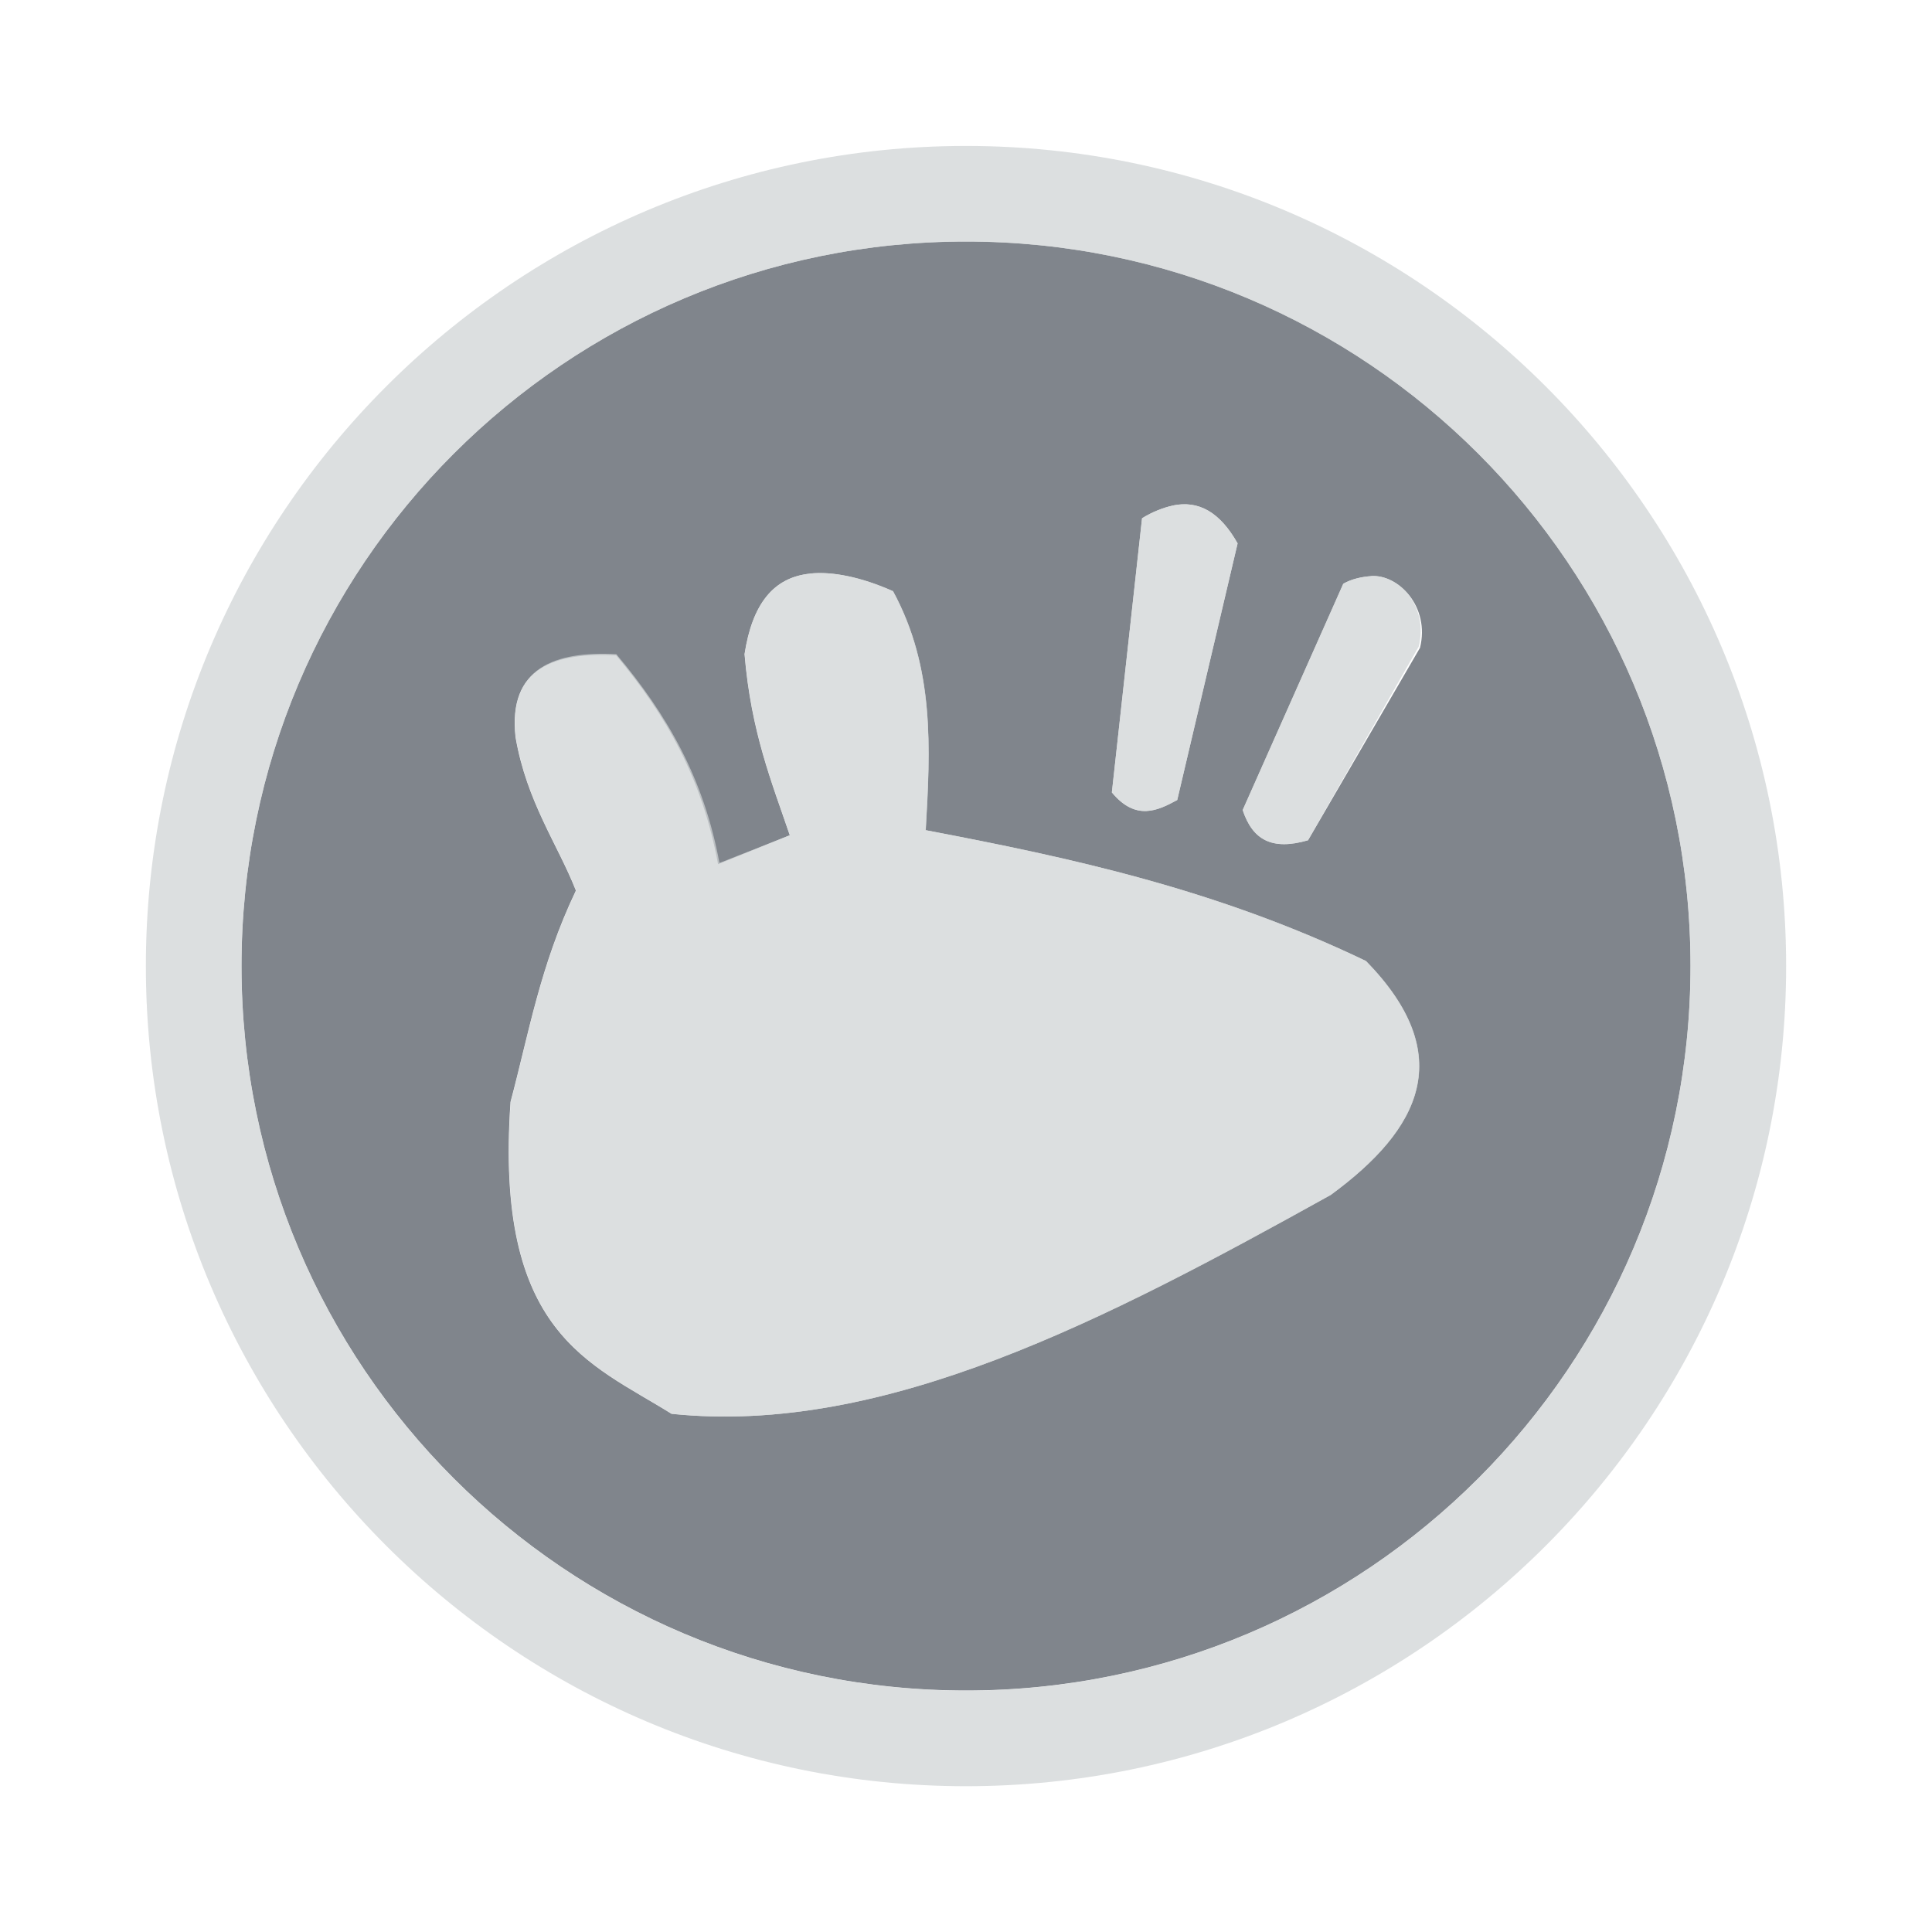 <?xml version="1.0" encoding="UTF-8" standalone="no"?>
<!-- Created with Inkscape (http://www.inkscape.org/) -->

<svg
   xmlns:dc="http://purl.org/dc/elements/1.1/"
   xmlns:cc="http://creativecommons.org/ns#"
   xmlns:rdf="http://www.w3.org/1999/02/22-rdf-syntax-ns#"
   xmlns:svg="http://www.w3.org/2000/svg"
   xmlns="http://www.w3.org/2000/svg"
   xmlns:sodipodi="http://sodipodi.sourceforge.net/DTD/sodipodi-0.dtd"
   xmlns:inkscape="http://www.inkscape.org/namespaces/inkscape"
   width="24"
   height="24"
   id="svg27665"
   version="1.1"
   inkscape:version="0.48.3.1 r9886"
   sodipodi:docname="distributor-logo-xubuntu.svg">
  <defs
     id="defs27667" />
  <sodipodi:namedview
     id="base"
     pagecolor="#ffffff"
     bordercolor="#666666"
     borderopacity="1.0"
     inkscape:pageopacity="0.0"
     inkscape:pageshadow="2"
     inkscape:zoom="31.999999"
     inkscape:cx="12.990054"
     inkscape:cy="10.250228"
     inkscape:document-units="px"
     inkscape:current-layer="layer1"
     showgrid="true"
     inkscape:window-width="1920"
     inkscape:window-height="1033"
     inkscape:window-x="-10"
     inkscape:window-y="25"
     inkscape:window-maximized="1"
     inkscape:snap-bbox="true"
     inkscape:bbox-paths="true"
     inkscape:bbox-nodes="true"
     inkscape:snap-bbox-edge-midpoints="true"
     inkscape:snap-bbox-midpoints="true"
     inkscape:object-paths="true"
     inkscape:snap-intersection-paths="true"
     inkscape:object-nodes="true"
     inkscape:snap-smooth-nodes="true"
     inkscape:snap-midpoints="true"
     inkscape:snap-object-midpoints="true"
     inkscape:snap-center="true"
     inkscape:snap-global="false"
     showguides="false"
     inkscape:guide-bbox="true"
     fit-margin-top="0"
     fit-margin-left="0"
     fit-margin-right="0"
     fit-margin-bottom="0"
     inkscape:showpageshadow="false">
    <sodipodi:guide
       orientation="1,0"
       position="-3201.623,-603.376"
       id="guide4181" />
    <inkscape:grid
       type="xygrid"
       id="grid3296"
       empspacing="5"
       visible="true"
       enabled="true"
       snapvisiblegridlinesonly="true"
       originx="-1855px"
       originy="-1853px" />
    <sodipodi:guide
       orientation="1,0"
       position="-1343,-1343"
       id="guide3432" />
    <sodipodi:guide
       orientation="1,0"
       position="-1855,-1343"
       id="guide4416" />
    <sodipodi:guide
       orientation="0,1"
       position="-1855,-1343"
       id="guide3391" />
    <sodipodi:guide
       orientation="0,1"
       position="-1565,-1358"
       id="guide3393" />
    <sodipodi:guide
       orientation="0,1"
       position="-1530,-1840"
       id="guide3395" />
    <sodipodi:guide
       orientation="1,0"
       position="-1358,-1600"
       id="guide3397" />
    <sodipodi:guide
       orientation="1,0"
       position="-1840,-1600"
       id="guide3399" />
    <sodipodi:guide
       orientation="1,0"
       position="-1830,-1600"
       id="guide3401" />
    <sodipodi:guide
       orientation="1,0"
       position="-1368,-1584"
       id="guide3403" />
    <sodipodi:guide
       orientation="0,1"
       position="-1570,-1368"
       id="guide3405" />
    <sodipodi:guide
       orientation="0,1"
       position="-1600,-1830"
       id="guide3407" />
    <sodipodi:guide
       orientation="1,0"
       position="-395,-386"
       id="guide3628" />
    <sodipodi:guide
       orientation="1,0"
       position="-347,-383"
       id="guide3630" />
    <sodipodi:guide
       orientation="0,1"
       position="-379,-347"
       id="guide3632" />
    <sodipodi:guide
       orientation="0,1"
       position="-377,-395"
       id="guide3634" />
    <sodipodi:guide
       orientation="0,1"
       position="-396,-350"
       id="guide3636" />
    <sodipodi:guide
       orientation="1,0"
       position="-350,-345"
       id="guide3638" />
    <sodipodi:guide
       orientation="0,1"
       position="-400,-392"
       id="guide3640" />
    <sodipodi:guide
       orientation="1,0"
       position="-392,-345"
       id="guide3642" />
  </sodipodi:namedview>
  <g
     inkscape:label="Camada 1"
     inkscape:groupmode="layer"
     id="layer1"
     transform="translate(1683.708,-518.686)">
    <g
       id="scalable"
       transform="matrix(0.779,0,0,0.779,-777.421,1929.538)"
       inkscape:label="#g3701" />
    <path
       sodipodi:nodetypes="ssssssccccssccccccccccccssccccs"
       inkscape:connector-curvature="0"
       id="path3005"
       d="m -1671.708,521.686 c -4.971,0 -9,4.029 -9,9 0,4.971 4.029,9 9,9 4.971,0 9,-4.029 9,-9 0,-4.971 -4.029,-9 -9,-9 z m 2.562,3.281 c 0.331,-0.072 0.595,0.085 0.812,0.469 l -0.75,3.188 c -0.241,0.131 -0.514,0.265 -0.812,-0.094 l 0.375,-3.406 c 0.124,-0.078 0.265,-0.132 0.375,-0.156 z m -4.5,0.844 c 0.272,-0.029 0.631,0.041 1.031,0.219 0.519,0.955 0.464,1.956 0.406,2.969 1.803,0.343 3.608,0.732 5.469,1.625 1.143,1.17 0.678,2.089 -0.438,2.906 -2.786,1.547 -5.546,2.994 -8.188,2.719 -1.018,-0.636 -2.202,-0.997 -2,-3.875 0.228,-0.854 0.366,-1.689 0.812,-2.625 -0.225,-0.572 -0.612,-1.103 -0.75,-1.906 -0.096,-0.869 0.496,-1.055 1.25,-1.016 0.634,0.756 1.072,1.544 1.266,2.594 l 0.891,-0.359 c -0.223,-0.657 -0.481,-1.281 -0.562,-2.25 0.096,-0.624 0.359,-0.953 0.812,-1 z m 6.969,0.031 c 0.339,-0.024 0.735,0.379 0.609,0.891 l -1.391,2.391 c -0.448,0.13 -0.689,-0.004 -0.812,-0.375 l 1.25,-2.812 c 0.106,-0.06 0.231,-0.086 0.344,-0.094 z"
       style="color:#000000;fill:#434a55;fill-opacity:0.675;fill-rule:nonzero;stroke:none;marker:none;visibility:visible;display:inline;overflow:visible;enable-background:accumulate" />
    <path
       style="font-size:medium;font-style:normal;font-variant:normal;font-weight:normal;font-stretch:normal;text-indent:0;text-align:start;text-decoration:none;line-height:normal;letter-spacing:normal;word-spacing:normal;text-transform:none;direction:ltr;block-progression:tb;writing-mode:lr-tb;text-anchor:start;baseline-shift:baseline;color:#000000;fill:#d1d4d6;fill-opacity:0.743;fill-rule:nonzero;stroke:none;stroke-width:2;marker:none;visibility:visible;display:inline;overflow:visible;enable-background:accumulate;font-family:Sans;-inkscape-font-specification:Sans"
       d="m -1671.708,520.499 c -5.619,0 -10.188,4.568 -10.188,10.188 0,5.619 4.568,10.188 10.188,10.188 5.619,0 10.188,-4.568 10.188,-10.188 0,-5.619 -4.568,-10.188 -10.188,-10.188 z m 0,1.188 c 4.971,0 9,4.029 9,9 0,4.971 -4.029,9 -9,9 -4.971,0 -9,-4.029 -9,-9 0,-4.971 4.029,-9 9,-9 z m 2.562,3.281 c -0.111,0.024 -0.251,0.078 -0.375,0.156 l -0.375,3.406 c 0.298,0.359 0.572,0.225 0.812,0.094 l 0.75,-3.188 c -0.217,-0.384 -0.481,-0.54 -0.812,-0.469 z m -4.5,0.844 c -0.453,0.048 -0.717,0.376 -0.812,1 0.082,0.969 0.339,1.593 0.562,2.25 l -0.875,0.344 c -0.194,-1.05 -0.647,-1.838 -1.281,-2.594 -0.754,-0.039 -1.346,0.162 -1.25,1.031 0.138,0.804 0.525,1.334 0.75,1.906 -0.446,0.936 -0.585,1.771 -0.812,2.625 -0.202,2.878 0.982,3.239 2,3.875 2.641,0.275 5.402,-1.171 8.188,-2.719 1.116,-0.818 1.581,-1.737 0.438,-2.906 -1.86,-0.893 -3.666,-1.282 -5.469,-1.625 0.057,-1.013 0.113,-2.013 -0.406,-2.969 -0.4,-0.178 -0.759,-0.247 -1.031,-0.219 z m 6.969,0.031 c -0.113,0.008 -0.238,0.034 -0.344,0.094 l -1.25,2.812 c 0.124,0.371 0.365,0.505 0.812,0.375 l 1.375,-2.406 c 0.125,-0.512 -0.255,-0.899 -0.594,-0.875 z"
       id="path3354"
       inkscape:connector-curvature="0"
       sodipodi:nodetypes="sssssssssscccccccccccccccccccccccccc" />
  </g>
</svg>
